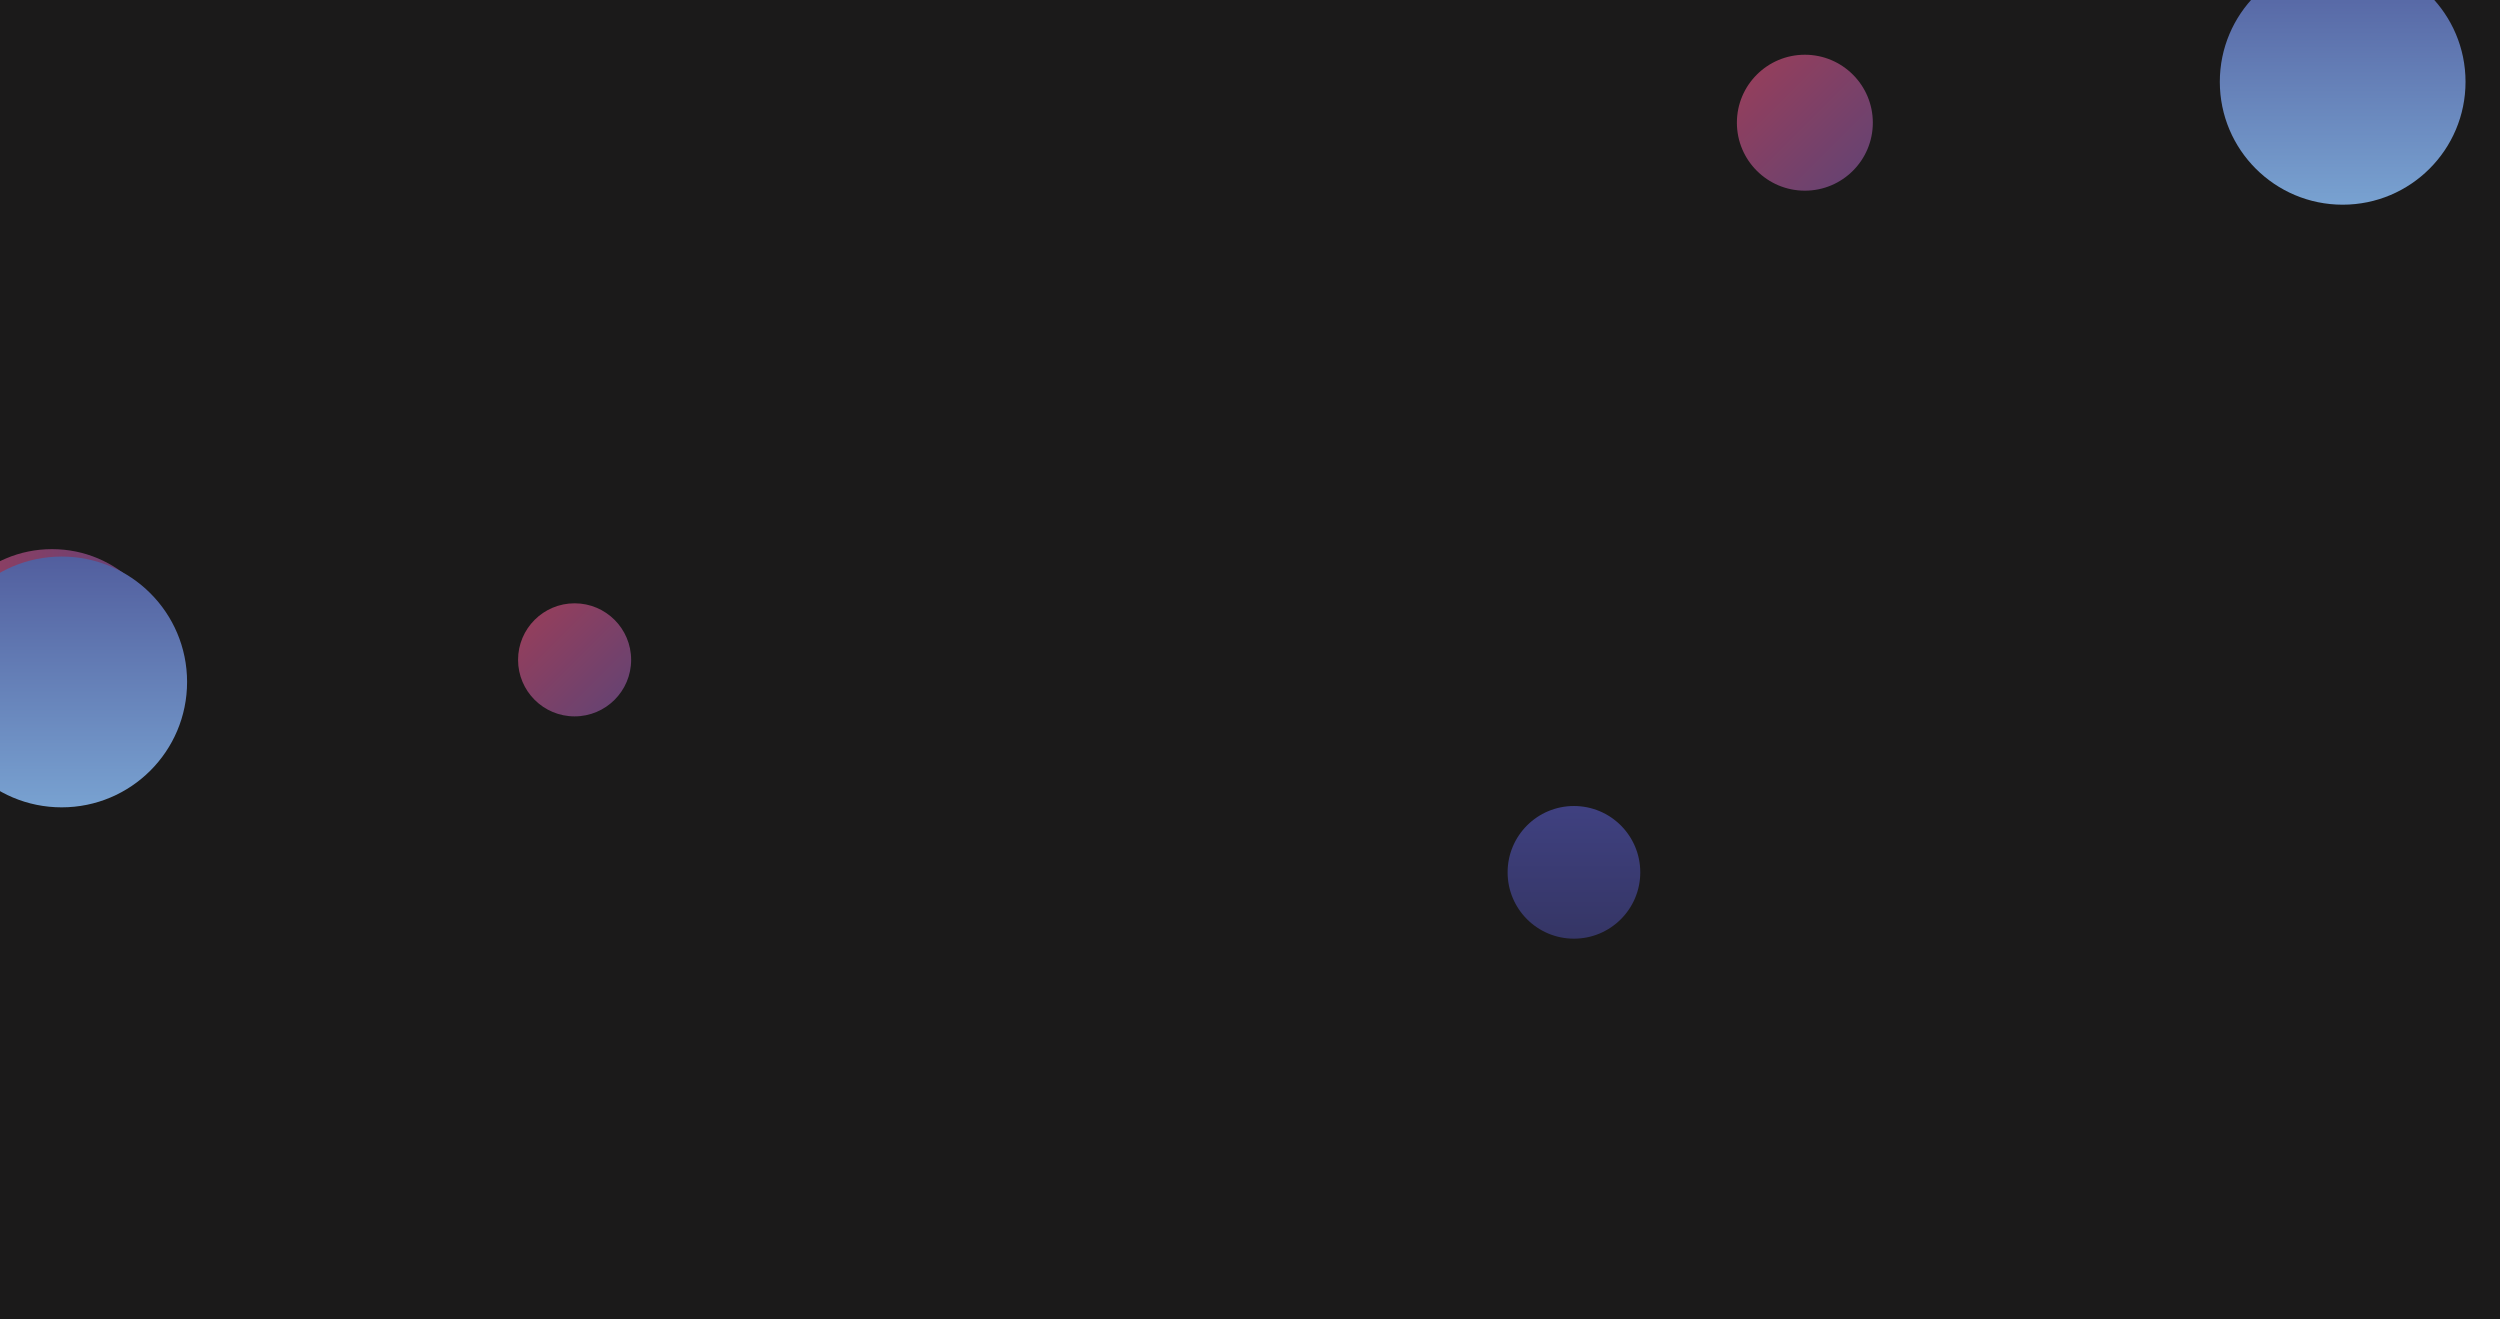 <svg xmlns="http://www.w3.org/2000/svg" version="1.1" xmlns:xlink="http://www.w3.org/1999/xlink" xmlns:svgjs="http://svgjs.dev/svgjs" width="1440" height="760" preserveAspectRatio="none" viewBox="0 0 1440 760"><g clip-path="url(&quot;#SvgjsClipPath5991&quot;)" fill="none"><rect width="1440" height="760" x="0" y="0" fill="rgba(27, 26, 26, 1)"></rect><circle r="39.15" cx="1039.6" cy="70.68" fill="url(&quot;#SvgjsLinearGradient5992&quot;)"></circle><circle r="68.02" cx="29.97" cy="384.32" fill="url(&quot;#SvgjsLinearGradient5993&quot;)"></circle><circle r="38.205" cx="906.59" cy="502.47" fill="url(&quot;#SvgjsLinearGradient5994&quot;)"></circle><circle r="32.565" cx="330.97" cy="380.07" fill="url(&quot;#SvgjsLinearGradient5995&quot;)"></circle><circle r="70.765" cx="1349.38" cy="47.14" fill="url(&quot;#SvgjsLinearGradient5996&quot;)"></circle><circle r="72.23" cx="35.53" cy="392.8" fill="url(&quot;#SvgjsLinearGradient5997&quot;)"></circle></g><defs><clipPath id="SvgjsClipPath5991"><rect width="1440" height="760" x="0" y="0"></rect></clipPath><linearGradient x1="961.3" y1="-7.62" x2="1117.9" y2="148.98" gradientUnits="userSpaceOnUse" id="SvgjsLinearGradient5992"><stop stop-color="rgba(171, 60, 81, 1)" offset="0.11"></stop><stop stop-color="rgba(79, 69, 125, 1)" offset="0.9"></stop></linearGradient><linearGradient x1="-106.07" y1="384.32" x2="166.01" y2="384.32" gradientUnits="userSpaceOnUse" id="SvgjsLinearGradient5993"><stop stop-color="#ab3c51" offset="0.1"></stop><stop stop-color="#4f4484" offset="0.9"></stop></linearGradient><linearGradient x1="906.59" y1="578.88" x2="906.59" y2="426.06" gradientUnits="userSpaceOnUse" id="SvgjsLinearGradient5994"><stop stop-color="#32325d" offset="0.1"></stop><stop stop-color="rgba(66, 68, 136, 1)" offset="0.9"></stop></linearGradient><linearGradient x1="265.84" y1="314.94" x2="396.1" y2="445.2" gradientUnits="userSpaceOnUse" id="SvgjsLinearGradient5995"><stop stop-color="rgba(171, 60, 81, 1)" offset="0.11"></stop><stop stop-color="rgba(79, 69, 125, 1)" offset="0.9"></stop></linearGradient><linearGradient x1="1349.38" y1="188.67" x2="1349.38" y2="-94.39" gradientUnits="userSpaceOnUse" id="SvgjsLinearGradient5996"><stop stop-color="#84b6e0" offset="0.1"></stop><stop stop-color="#464a8f" offset="0.9"></stop></linearGradient><linearGradient x1="35.53" y1="537.26" x2="35.53" y2="248.34" gradientUnits="userSpaceOnUse" id="SvgjsLinearGradient5997"><stop stop-color="#84b6e0" offset="0.1"></stop><stop stop-color="#464a8f" offset="0.9"></stop></linearGradient></defs></svg>